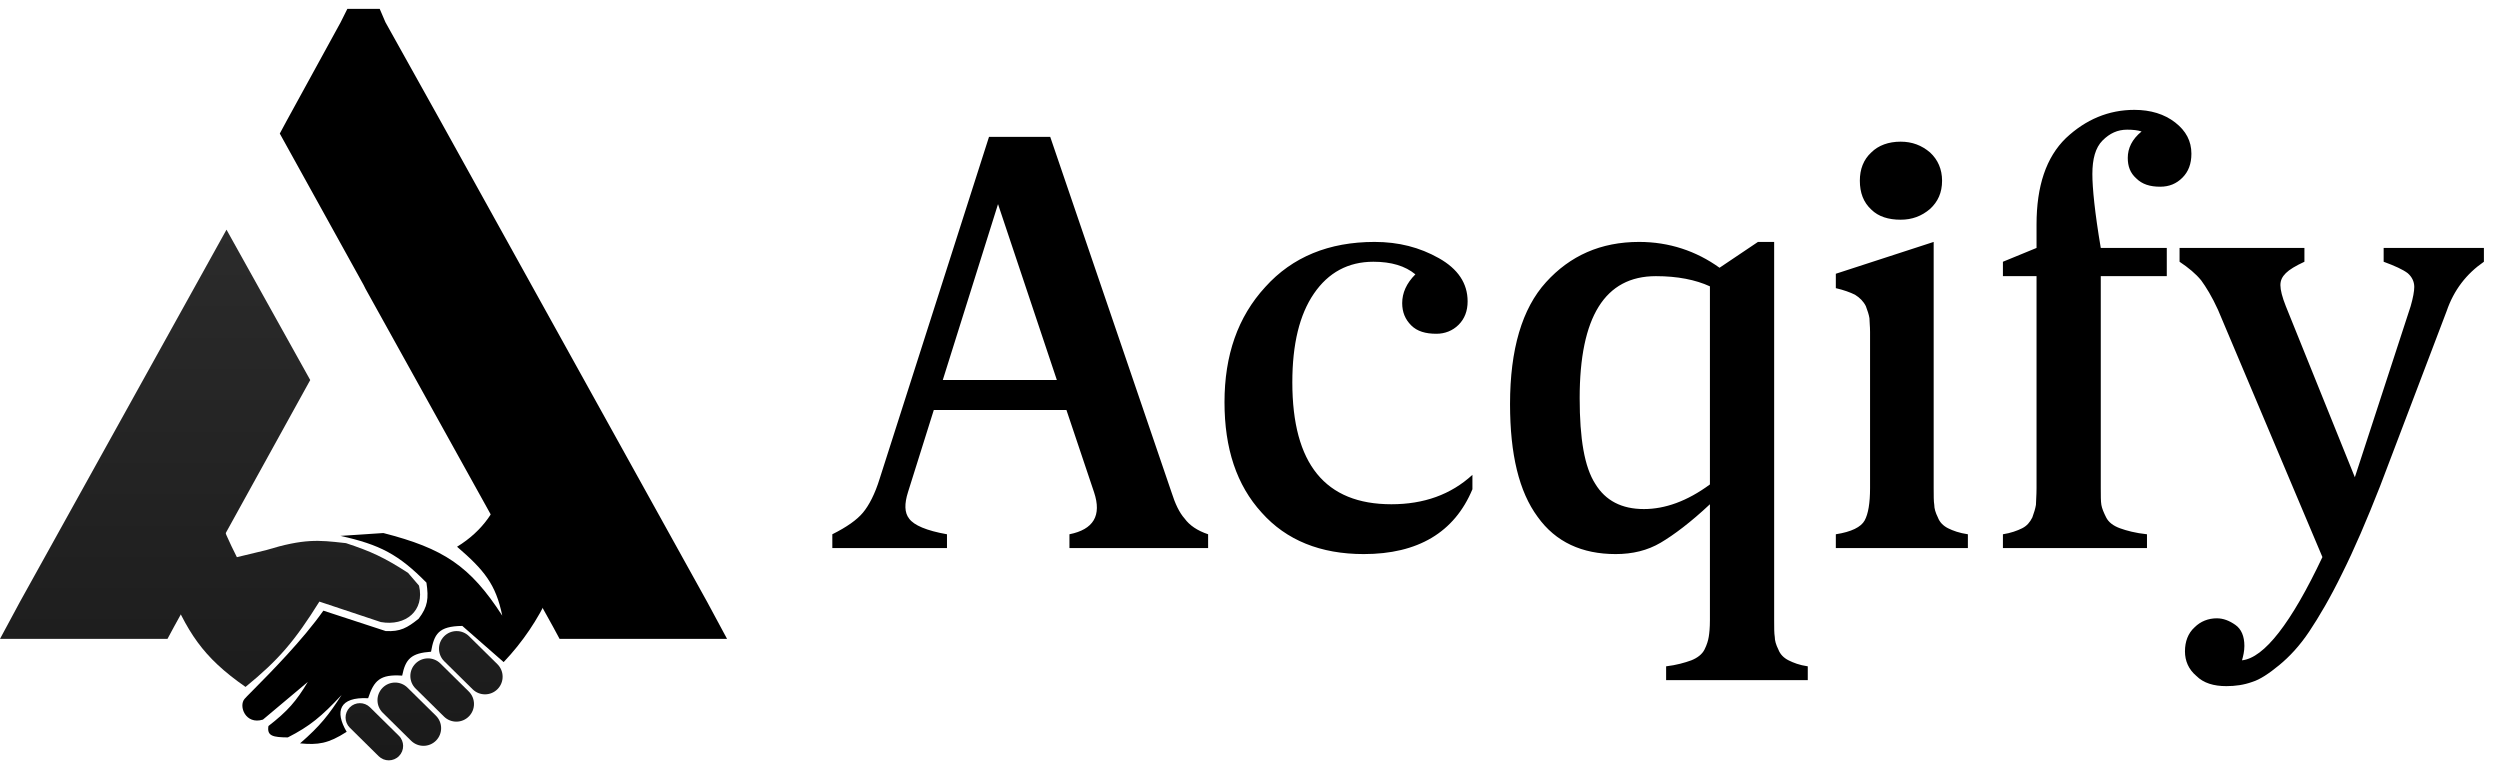 <svg width="130" height="40" viewBox="0 0 130 40" fill="none" xmlns="http://www.w3.org/2000/svg">
<path d="M1.039 31.292L11.778 11.943L16.132 19.762L9.056 32.578L8.709 33.222H0L1.039 31.292Z" fill="url(#paint0_linear_123_272)"/>
<path d="M36.768 31.292L37.807 33.222H29.098L28.751 32.578L19.003 15.011L18.904 14.813L14.549 6.945L14.895 6.302L17.716 1.155L18.062 0.462H19.745L20.042 1.155L22.912 6.302L36.768 31.292Z" fill="url(#paint1_linear_123_272)"/>
<path d="M18.192 37.842C17.898 37.553 17.895 37.08 18.185 36.787C18.474 36.493 18.947 36.49 19.24 36.78L20.741 38.26C21.034 38.549 21.037 39.022 20.747 39.316C20.458 39.609 19.985 39.612 19.692 39.323L18.192 37.842Z" fill="url(#paint2_linear_123_272)"/>
<path d="M19.894 35.766C19.538 36.127 19.542 36.707 19.902 37.062L21.378 38.519C21.739 38.874 22.319 38.87 22.675 38.51C23.03 38.15 23.026 37.569 22.666 37.214L21.19 35.758C20.83 35.402 20.249 35.406 19.894 35.766Z" fill="url(#paint3_linear_123_272)"/>
<path d="M21.611 35.805C21.251 35.449 21.247 34.869 21.602 34.509C21.958 34.148 22.538 34.144 22.899 34.5L24.375 35.956C24.735 36.312 24.739 36.892 24.383 37.252C24.028 37.613 23.447 37.617 23.087 37.261L21.611 35.805Z" fill="url(#paint4_linear_123_272)"/>
<path d="M23.092 33.089C22.736 33.45 22.74 34.03 23.101 34.386L24.576 35.842C24.937 36.197 25.517 36.193 25.873 35.833C26.228 35.473 26.224 34.892 25.864 34.537L24.388 33.081C24.028 32.725 23.448 32.729 23.092 33.089Z" fill="url(#paint5_linear_123_272)"/>
<path fill-rule="evenodd" clip-rule="evenodd" d="M16.608 31.283C15.325 33.334 14.491 34.315 12.767 35.72C10.516 34.152 9.728 32.878 8.667 30.316C7.666 25.448 8.174 23.128 10.907 19.694L12.698 20.147C10.334 24.059 10.763 25.884 12.318 28.973L13.833 28.608C15.815 28.001 16.576 28.086 17.869 28.23L17.989 28.243C19.3 28.674 19.981 28.99 21.217 29.788L21.789 30.454C22.096 31.754 21.097 32.576 19.803 32.347L16.608 31.283Z" fill="url(#paint6_linear_123_272)"/>
<path d="M13.196 35.85C14.043 34.995 15.746 33.276 16.815 31.754L20.054 32.814C20.818 32.855 21.174 32.65 21.771 32.172C22.248 31.545 22.296 31.121 22.175 30.297C20.739 28.838 19.756 28.319 17.7 27.866L19.935 27.718C23.052 28.518 24.44 29.415 26.117 32.014C25.785 30.375 25.164 29.634 23.767 28.43C26.451 26.797 26.869 23.758 25.989 21.016L29.52 27.607C29.266 29.736 28.212 32.303 26.19 34.429L24.041 32.548C22.792 32.562 22.577 32.973 22.414 33.889C21.38 33.961 21.087 34.266 20.913 35.133C19.762 35.051 19.443 35.39 19.143 36.307C17.642 36.231 17.397 36.99 18.027 38.054C17.062 38.675 16.534 38.742 15.603 38.655C16.666 37.732 17.097 37.168 17.767 36.135C16.719 37.257 16.109 37.763 14.966 38.346C14.212 38.337 13.87 38.282 13.959 37.753C14.964 36.972 15.404 36.465 16.006 35.46L13.672 37.42C12.767 37.7 12.393 36.713 12.72 36.339C12.749 36.307 12.793 36.26 12.85 36.2C12.936 36.112 13.052 35.995 13.192 35.854L13.195 35.85L13.196 35.85Z" fill="url(#paint7_linear_123_272)"/>
<path d="M54.612 7.118L60.918 25.597C61.105 26.19 61.324 26.658 61.605 26.971C61.854 27.314 62.26 27.595 62.822 27.782V28.5H55.611V27.782C56.86 27.532 57.297 26.814 56.891 25.597L55.455 21.321H48.557L47.214 25.597C47.027 26.19 47.027 26.658 47.277 26.971C47.527 27.314 48.182 27.595 49.243 27.782V28.5H43.281V27.782C44.031 27.407 44.561 27.033 44.873 26.658C45.185 26.284 45.498 25.691 45.747 24.879L51.428 7.118H54.612ZM54.956 19.76L51.897 10.614L49.025 19.76H54.956ZM76.316 15.671C76.316 16.17 76.16 16.576 75.848 16.888C75.536 17.2 75.13 17.356 74.693 17.356C74.131 17.356 73.694 17.231 73.382 16.919C73.07 16.607 72.914 16.233 72.914 15.764C72.914 15.234 73.132 14.734 73.6 14.266C73.07 13.829 72.352 13.611 71.415 13.611C70.105 13.611 69.074 14.172 68.325 15.265C67.576 16.357 67.201 17.887 67.201 19.885C67.201 24.13 68.918 26.221 72.352 26.221C74.038 26.221 75.442 25.722 76.566 24.692V25.441C75.629 27.688 73.725 28.812 70.916 28.812C68.669 28.812 66.889 28.094 65.609 26.658C64.299 25.222 63.674 23.318 63.674 20.915C63.674 18.48 64.361 16.482 65.797 14.921C67.201 13.361 69.106 12.58 71.478 12.58C72.727 12.58 73.819 12.861 74.818 13.423C75.817 13.985 76.316 14.734 76.316 15.671ZM88.916 32.246V26.221C87.918 27.158 87.043 27.813 86.357 28.219C85.67 28.625 84.89 28.812 84.016 28.812C82.268 28.812 80.894 28.188 79.958 26.877C78.99 25.566 78.522 23.631 78.522 21.008C78.522 18.168 79.146 16.045 80.395 14.672C81.643 13.298 83.235 12.58 85.233 12.58C86.794 12.58 88.198 13.049 89.416 13.923L91.414 12.58H92.256V32.246C92.256 32.652 92.256 32.932 92.288 33.12C92.288 33.307 92.35 33.526 92.475 33.775C92.569 34.025 92.756 34.212 93.005 34.337C93.255 34.462 93.567 34.587 94.004 34.649V35.367H86.638V34.649C87.168 34.587 87.605 34.462 87.949 34.337C88.261 34.212 88.511 34.025 88.635 33.775C88.76 33.526 88.823 33.307 88.854 33.12C88.885 32.932 88.916 32.652 88.916 32.246ZM88.916 25.191V14.89C88.167 14.547 87.231 14.36 86.107 14.36C83.454 14.36 82.143 16.482 82.143 20.696C82.143 22.819 82.392 24.286 82.954 25.16C83.485 26.034 84.328 26.471 85.483 26.471C86.575 26.471 87.73 26.065 88.916 25.191ZM96.712 9.396C96.712 8.803 96.899 8.304 97.305 7.929C97.68 7.555 98.21 7.367 98.834 7.367C99.427 7.367 99.927 7.555 100.364 7.929C100.77 8.304 100.988 8.803 100.988 9.396C100.988 10.021 100.77 10.489 100.364 10.864C99.927 11.238 99.427 11.425 98.834 11.425C98.21 11.425 97.68 11.269 97.305 10.895C96.899 10.52 96.712 10.021 96.712 9.396ZM100.551 12.58V25.378C100.551 25.784 100.551 26.065 100.582 26.253C100.582 26.44 100.645 26.658 100.77 26.908C100.863 27.158 101.051 27.345 101.3 27.47C101.55 27.595 101.893 27.72 102.33 27.782V28.5H95.463V27.782C96.275 27.657 96.774 27.407 96.962 27.064C97.149 26.721 97.243 26.159 97.243 25.378V17.263C97.243 16.951 97.211 16.732 97.211 16.545C97.18 16.357 97.118 16.17 97.024 15.92C96.899 15.671 96.712 15.483 96.462 15.327C96.212 15.202 95.869 15.078 95.463 14.984V14.235L100.551 12.58ZM105.9 12.893V11.675C105.9 9.677 106.399 8.179 107.429 7.18C108.459 6.213 109.646 5.713 110.988 5.713C111.831 5.713 112.549 5.932 113.11 6.369C113.672 6.806 113.953 7.336 113.953 7.992C113.953 8.522 113.797 8.928 113.485 9.24C113.173 9.553 112.798 9.709 112.33 9.709C111.799 9.709 111.394 9.584 111.081 9.272C110.769 8.991 110.644 8.647 110.644 8.21C110.644 7.711 110.863 7.243 111.362 6.837C111.175 6.774 110.925 6.743 110.613 6.743C110.114 6.743 109.708 6.93 109.333 7.305C108.959 7.68 108.803 8.273 108.803 9.053C108.803 9.771 108.928 11.051 109.24 12.893H112.673V14.36H109.24V25.378C109.24 25.784 109.24 26.065 109.271 26.253C109.302 26.44 109.396 26.658 109.521 26.908C109.646 27.158 109.895 27.345 110.239 27.47C110.582 27.595 111.05 27.72 111.643 27.782V28.5H104.152V27.782C104.557 27.72 104.901 27.595 105.151 27.47C105.4 27.345 105.556 27.158 105.681 26.908C105.775 26.658 105.837 26.44 105.869 26.253C105.869 26.065 105.9 25.784 105.9 25.378V14.36H104.152V13.611L105.9 12.893ZM129.163 12.893V13.611C128.258 14.235 127.602 15.078 127.228 16.17L123.763 25.285C123.076 27.033 122.421 28.562 121.796 29.811C121.172 31.091 120.579 32.09 120.08 32.839C119.58 33.588 119.05 34.15 118.519 34.587C117.988 35.024 117.52 35.336 117.114 35.461C116.677 35.617 116.24 35.679 115.772 35.679C115.116 35.679 114.586 35.523 114.211 35.149C113.805 34.805 113.618 34.368 113.618 33.869C113.618 33.37 113.774 32.932 114.118 32.62C114.43 32.308 114.835 32.152 115.273 32.152C115.616 32.152 115.928 32.277 116.24 32.495C116.552 32.714 116.708 33.089 116.708 33.588C116.708 33.869 116.646 34.119 116.584 34.337C117.738 34.212 119.143 32.402 120.766 28.968L115.335 16.108C115.023 15.421 114.711 14.921 114.461 14.578C114.18 14.235 113.805 13.923 113.337 13.611V12.893H119.83V13.611C119.362 13.829 119.05 14.016 118.862 14.204C118.675 14.391 118.581 14.578 118.581 14.828C118.581 15.078 118.675 15.452 118.862 15.92L122.452 24.817L125.355 15.92C125.48 15.483 125.542 15.14 125.542 14.921C125.542 14.641 125.417 14.391 125.199 14.204C124.949 14.016 124.543 13.829 123.95 13.611V12.893H129.163Z" fill="black"/>
<defs>
<linearGradient id="paint0_linear_123_272" x1="18.904" y1="0.462" x2="18.904" y2="39.538" gradientUnits="userSpaceOnUse">
<stop stop-color="#323232"/>
<stop offset="1" stop-color="#1A1A1A"/>
</linearGradient>
<linearGradient id="paint1_linear_123_272" x1="18.904" y1="0.462" x2="18.904" y2="39.538" gradientUnits="userSpaceOnUse">
<stop/>
<stop offset="1"/>
</linearGradient>
<linearGradient id="paint2_linear_123_272" x1="18.904" y1="0.462" x2="18.904" y2="39.538" gradientUnits="userSpaceOnUse">
<stop stop-color="#323232"/>
<stop offset="1" stop-color="#1A1A1A"/>
</linearGradient>
<linearGradient id="paint3_linear_123_272" x1="18.904" y1="0.462" x2="18.904" y2="39.538" gradientUnits="userSpaceOnUse">
<stop stop-color="#323232"/>
<stop offset="1" stop-color="#1A1A1A"/>
</linearGradient>
<linearGradient id="paint4_linear_123_272" x1="18.904" y1="0.462" x2="18.904" y2="39.538" gradientUnits="userSpaceOnUse">
<stop stop-color="#323232"/>
<stop offset="1" stop-color="#1A1A1A"/>
</linearGradient>
<linearGradient id="paint5_linear_123_272" x1="18.904" y1="0.462" x2="18.904" y2="39.538" gradientUnits="userSpaceOnUse">
<stop stop-color="#323232"/>
<stop offset="1" stop-color="#1A1A1A"/>
</linearGradient>
<linearGradient id="paint6_linear_123_272" x1="18.904" y1="0.462" x2="18.904" y2="39.538" gradientUnits="userSpaceOnUse">
<stop stop-color="#323232"/>
<stop offset="1" stop-color="#1A1A1A"/>
</linearGradient>
<linearGradient id="paint7_linear_123_272" x1="18.904" y1="0.462" x2="18.904" y2="39.538" gradientUnits="userSpaceOnUse">
<stop/>
<stop offset="1"/>
</linearGradient>
</defs>
</svg>
